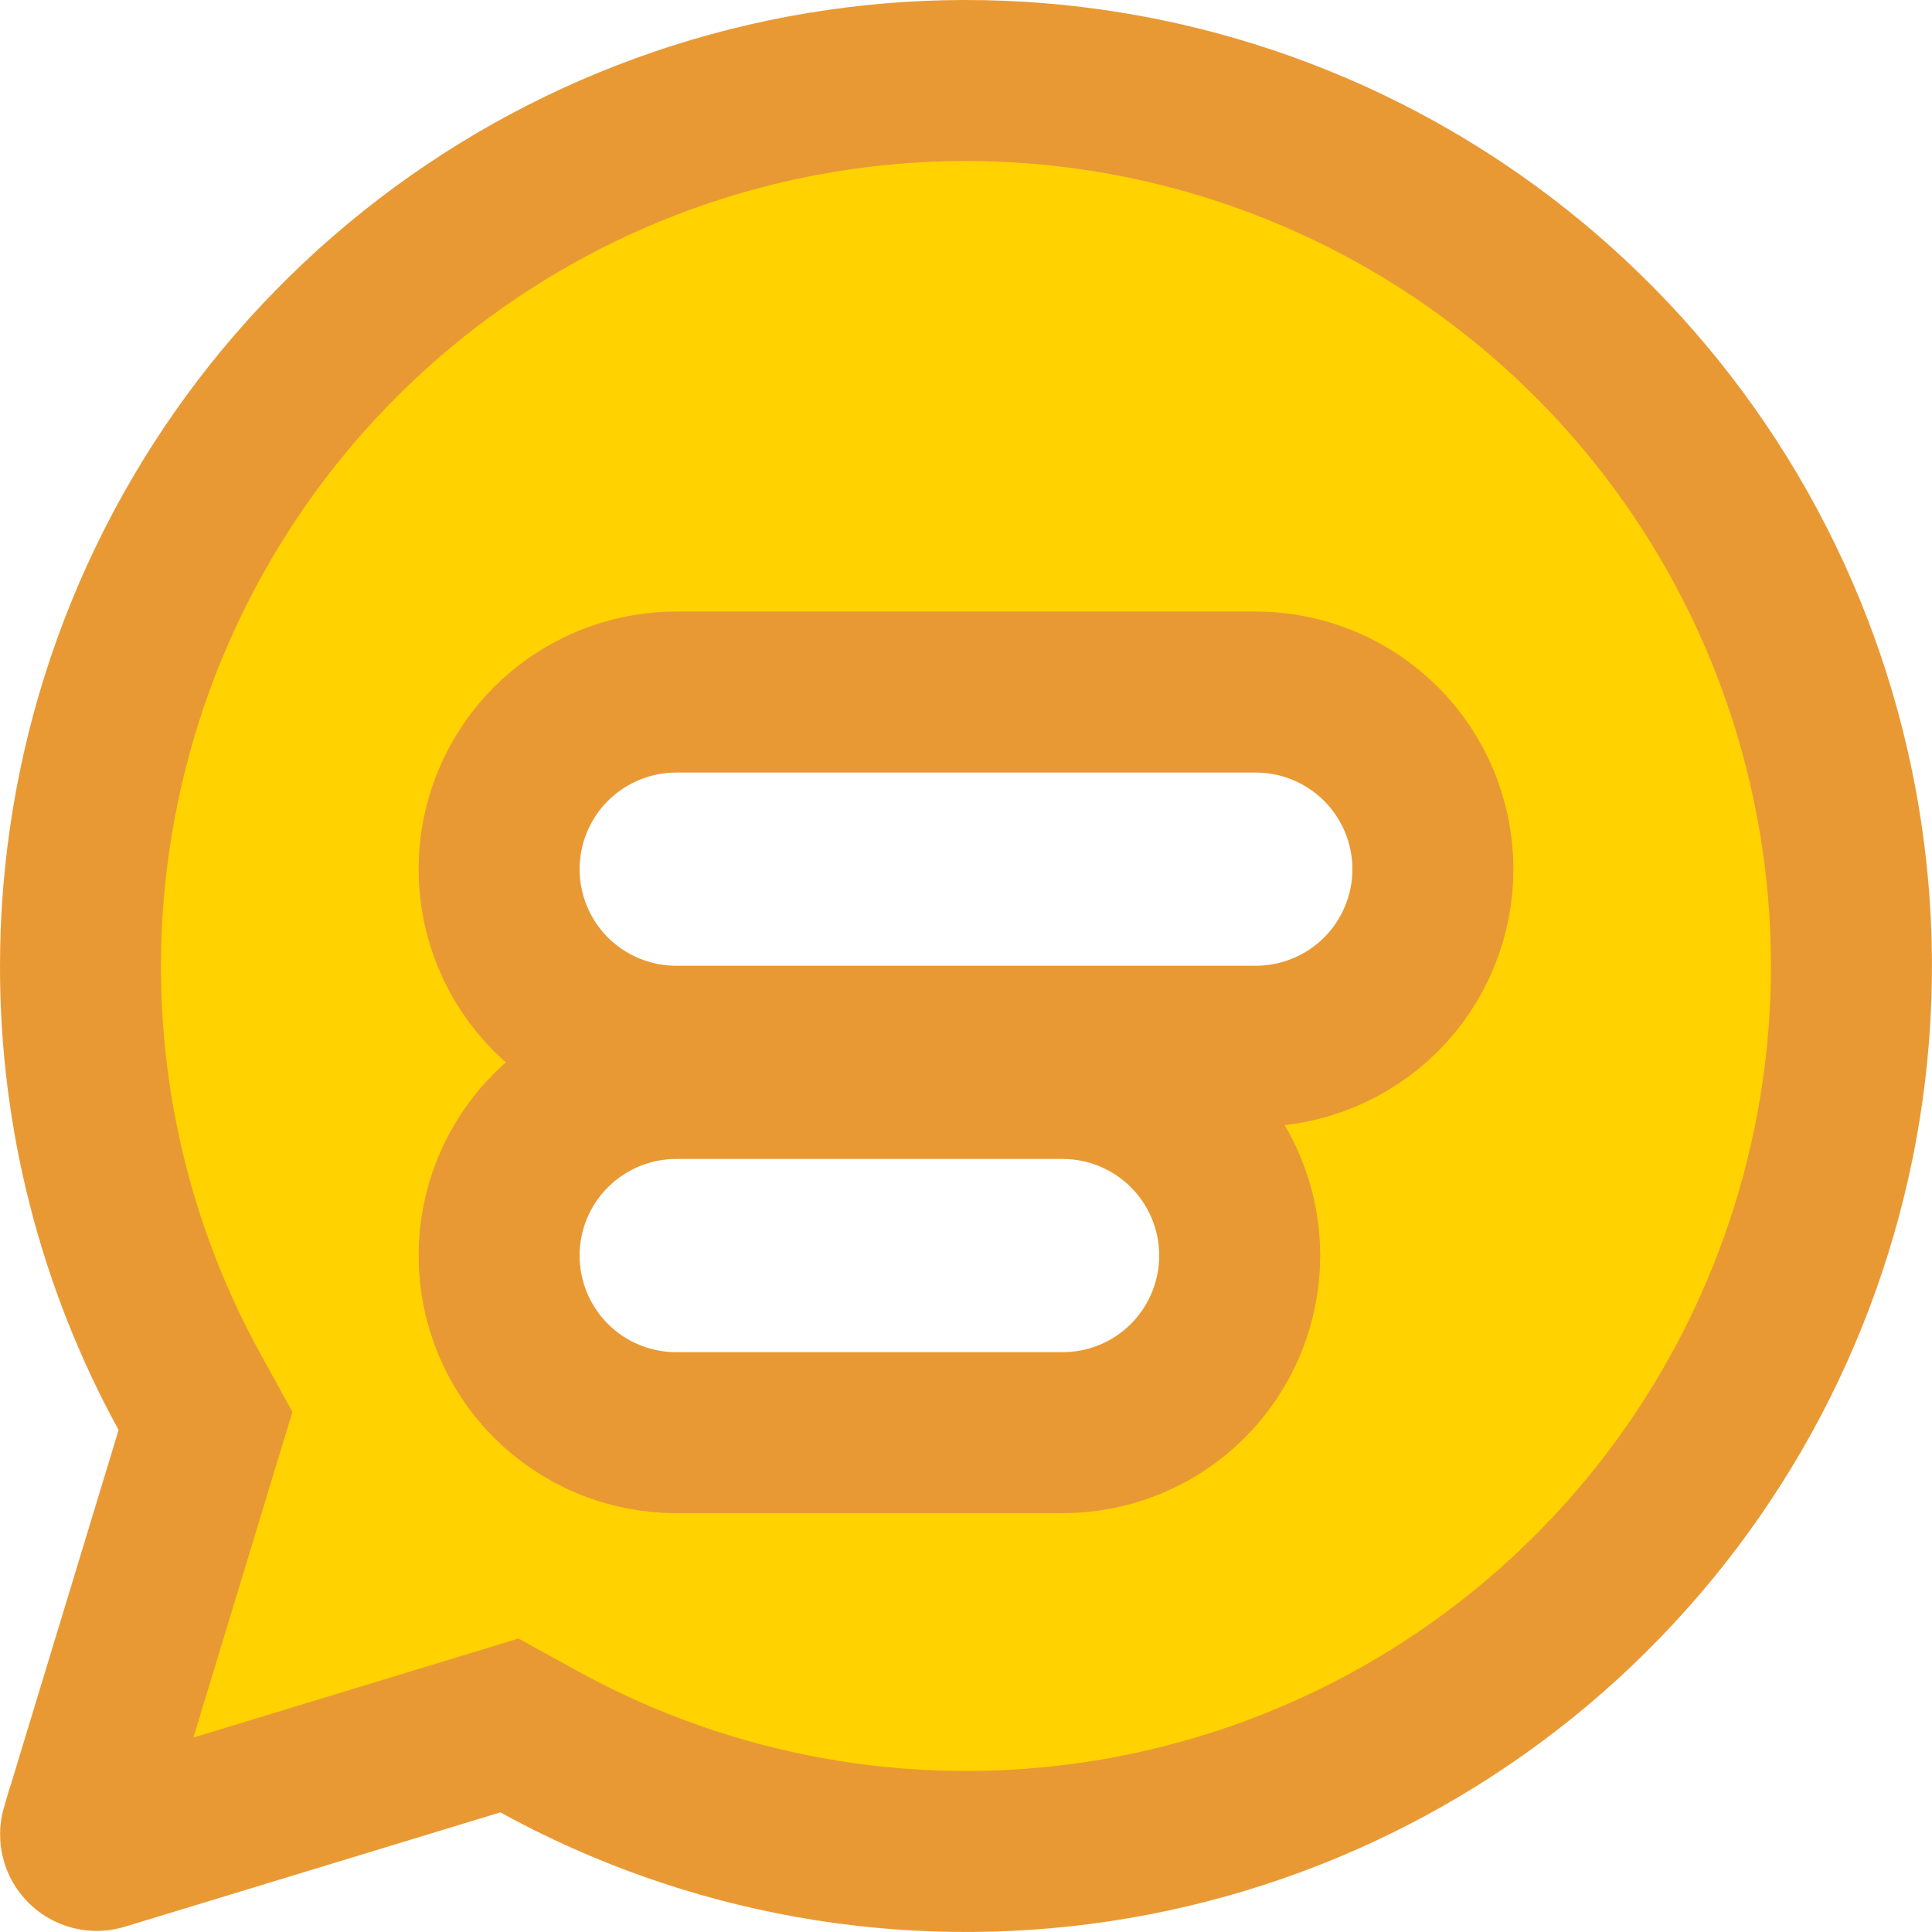 <svg width="24" height="24" viewBox="0 0 24 24" fill="none" xmlns="http://www.w3.org/2000/svg">
<g id="Frame 43">
<path id="Vector" d="M1 11.999L1 11.998C1.001 9.586 1.794 7.241 3.257 5.324C4.721 3.408 6.774 2.025 9.1 1.389C11.426 0.753 13.897 0.9 16.132 1.806C18.367 2.712 20.242 4.327 21.47 6.403C22.697 8.479 23.207 10.901 22.923 13.296C22.639 15.691 21.576 17.926 19.897 19.657C18.219 21.389 16.017 22.52 13.632 22.878C11.248 23.236 8.811 22.8 6.698 21.638L6.328 21.434L5.925 21.557L1.259 22.978L1.259 22.978C1.224 22.989 1.187 22.99 1.152 22.981C1.117 22.972 1.085 22.954 1.059 22.928C1.034 22.903 1.015 22.871 1.007 22.835C0.998 22.8 0.999 22.763 1.009 22.729L1.01 22.728L2.43 18.055L2.553 17.652L2.35 17.283C1.462 15.664 0.997 13.846 1 11.999ZM6.2 10.797C6.2 11.381 6.432 11.94 6.844 12.353C7.257 12.765 7.817 12.997 8.4 12.997H15.6C16.183 12.997 16.743 12.765 17.156 12.353C17.568 11.94 17.8 11.381 17.8 10.797C17.8 10.214 17.568 9.654 17.156 9.242C16.743 8.829 16.183 8.597 15.6 8.597H8.4C7.817 8.597 7.257 8.829 6.844 9.242C6.432 9.654 6.2 10.214 6.2 10.797ZM8.4 13.397C7.817 13.397 7.257 13.629 6.844 14.042C6.432 14.454 6.2 15.014 6.2 15.597C6.2 16.181 6.432 16.74 6.844 17.153C7.257 17.566 7.817 17.797 8.4 17.797H13.2C13.784 17.797 14.343 17.566 14.756 17.153C15.168 16.74 15.4 16.181 15.4 15.597C15.4 15.014 15.168 14.454 14.756 14.042C14.343 13.629 13.784 13.397 13.2 13.397H8.4Z" fill="#FFD200" stroke="#E99934" stroke-width="2"/>
</g>
</svg>
